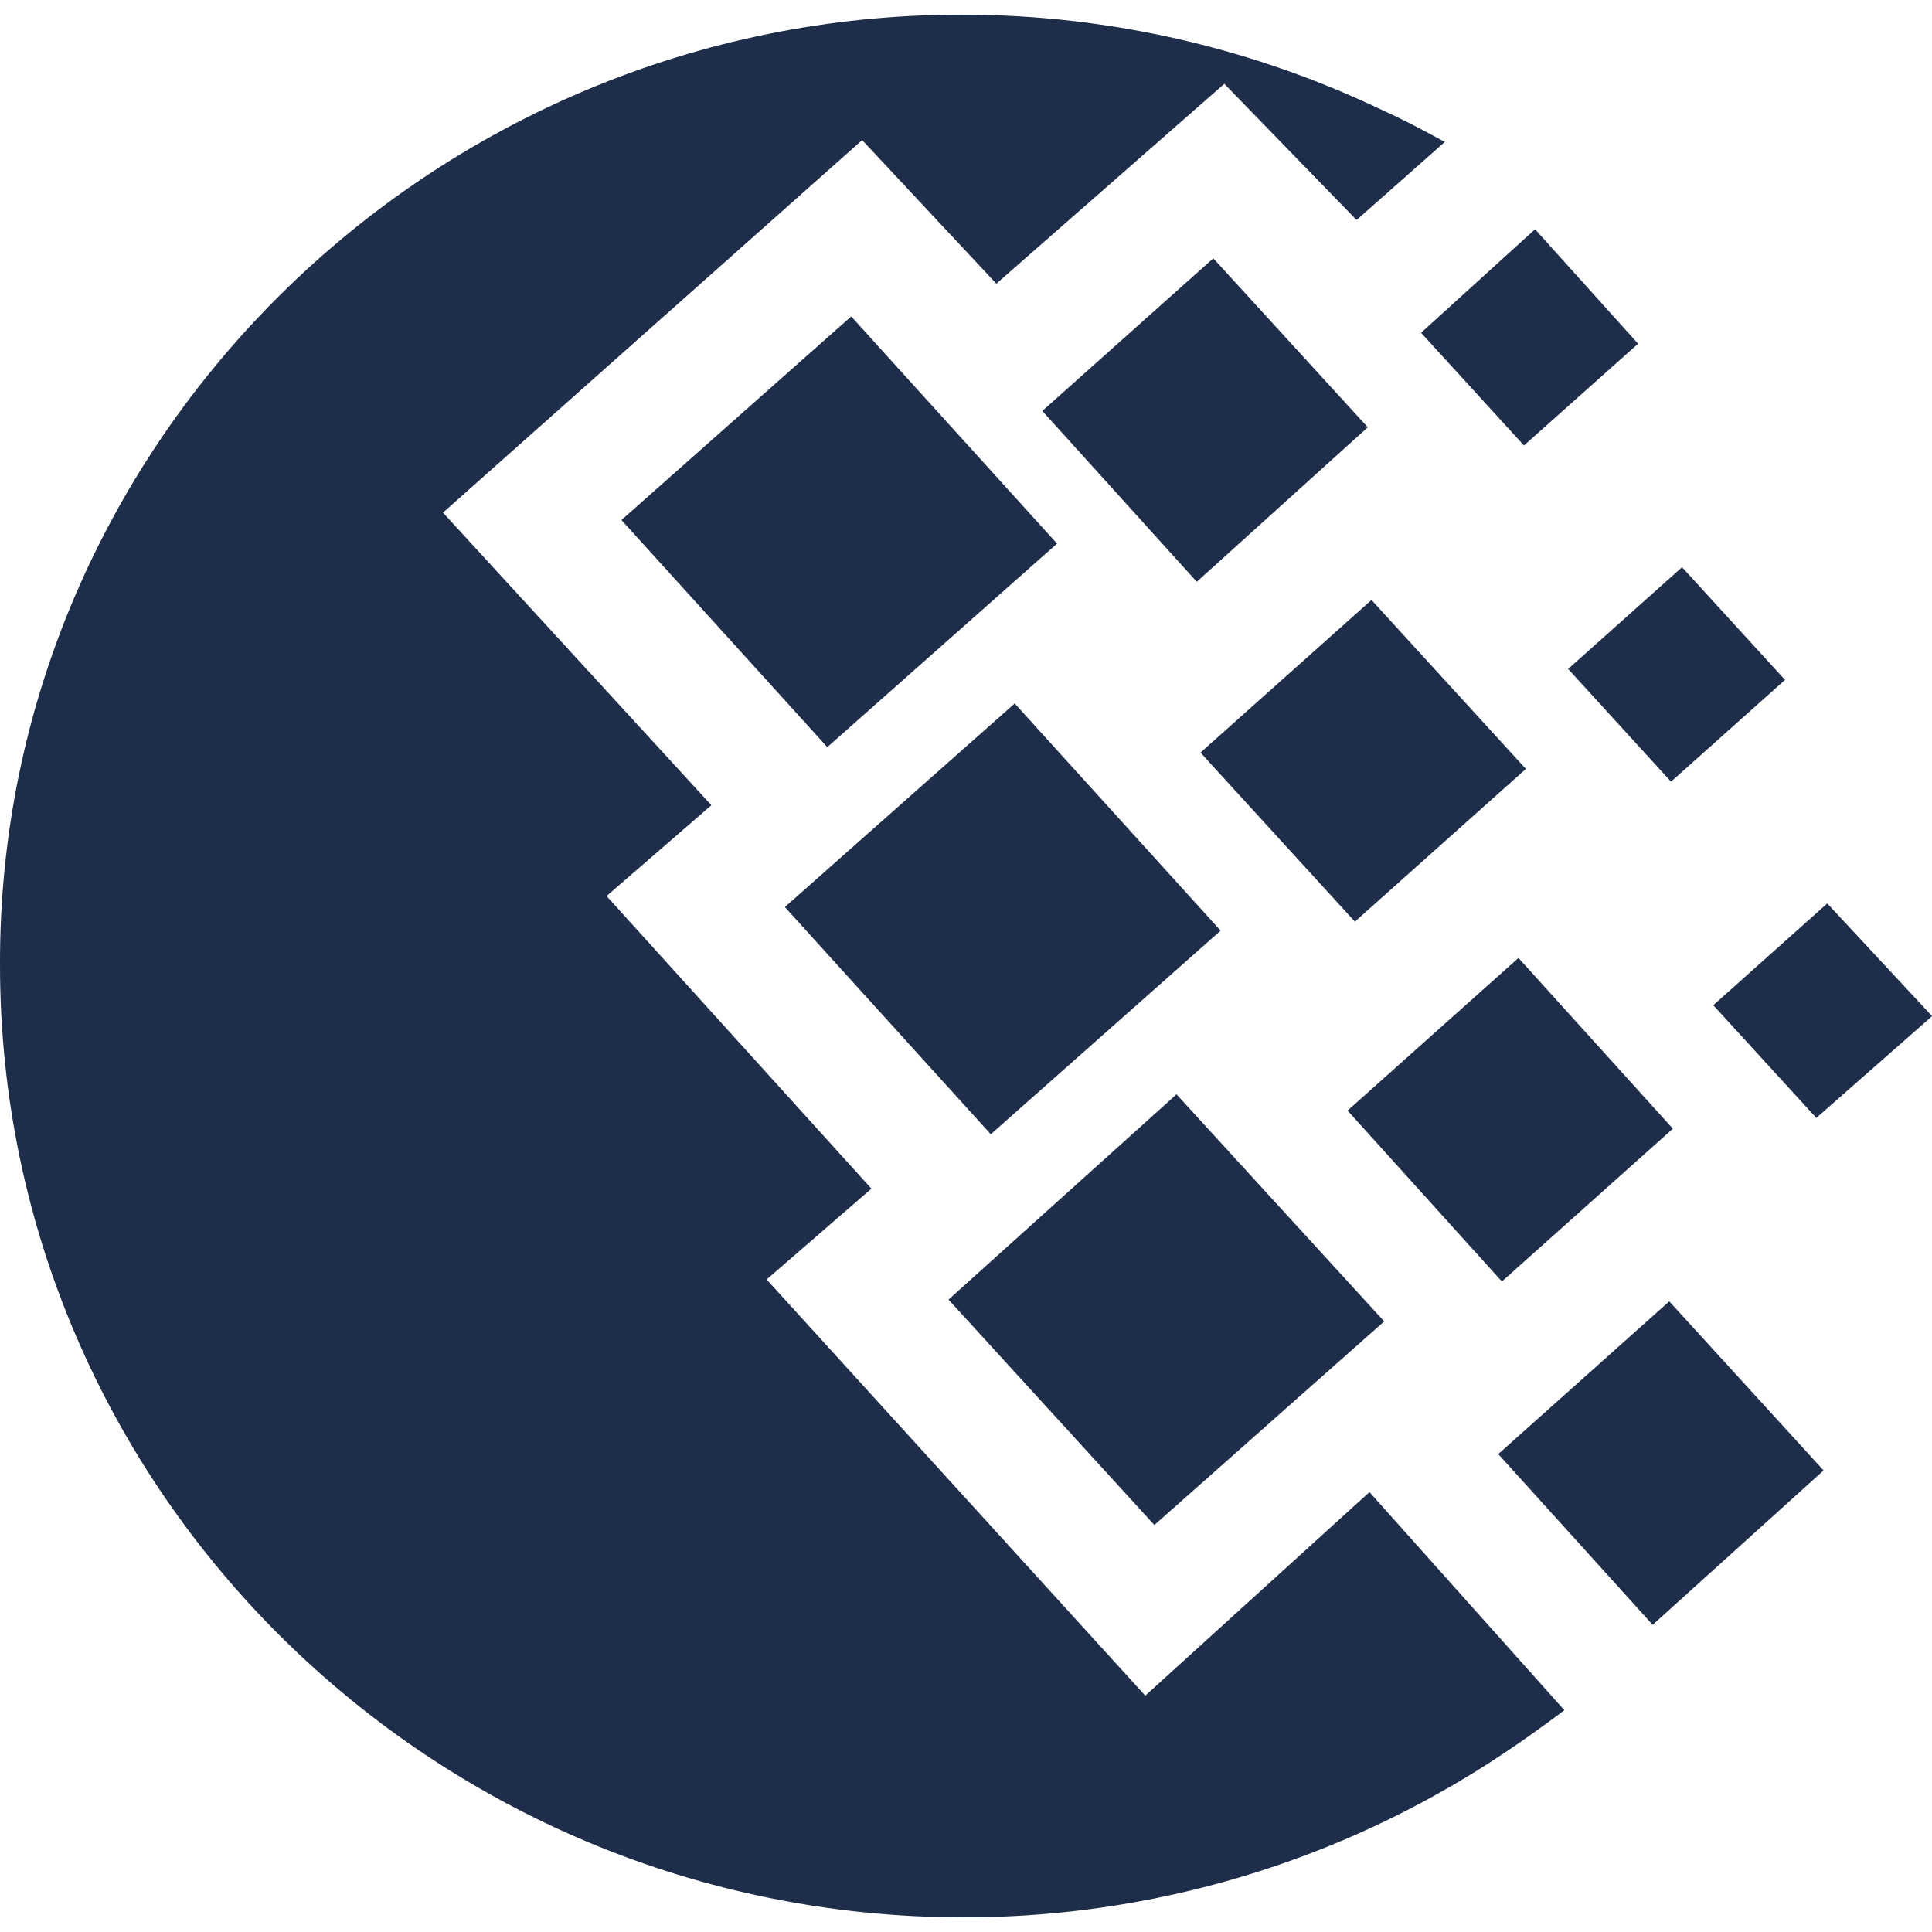 <svg width="24" height="24" viewBox="0 0 24 24" fill="none" xmlns="http://www.w3.org/2000/svg">
<g clip-path="url(#clip0)">
<path d="M11.943 0.182C13.815 0.182 15.597 0.612 17.195 1.379C17.446 1.492 17.698 1.627 17.948 1.763L16.852 2.733L15.209 1.041L12.377 3.524L10.71 1.74L5.503 6.368L8.837 10.003L7.535 11.131L10.825 14.766L9.523 15.894L14.227 21.064L17.012 18.535L19.433 21.245C18.953 21.606 18.428 21.968 17.858 22.284C16.058 23.291 14.029 23.82 11.966 23.818C5.366 23.817 7.36626e-05 18.512 7.36626e-05 11.99C-0.023 5.51 5.343 0.182 11.943 0.182ZM9.75 11.268L12.605 8.739L15.163 11.561L12.308 14.09L9.75 11.268ZM11.783 16.144L14.615 13.594L17.195 16.415L14.34 18.944L11.783 16.144ZM7.72 6.46L10.574 3.931L13.131 6.753L10.277 9.281L7.72 6.46ZM12.948 5.105L15.072 3.209L16.991 5.308L14.867 7.227L12.948 5.105ZM16.74 13.796L18.863 11.9L20.781 14.021L18.657 15.919L16.74 13.796ZM18.612 18.063L20.736 16.166L22.653 18.266L20.53 20.184L18.612 18.063ZM19.48 8.31L20.895 7.046L22.174 8.446L20.758 9.71L19.48 8.31ZM17.653 4.134L19.069 2.848L20.349 4.27L18.931 5.534L17.653 4.134ZM21.283 12.487L22.699 11.223L24.001 12.623L22.563 13.887L21.283 12.487ZM14.913 9.349L17.037 7.453L18.955 9.552L16.831 11.449L14.913 9.349Z" fill="#1D2D4A"/>
</g>
<defs>
<clipPath id="clip0">
<rect width="24" height="24" fill="white"/>
</clipPath>
</defs>
</svg>
